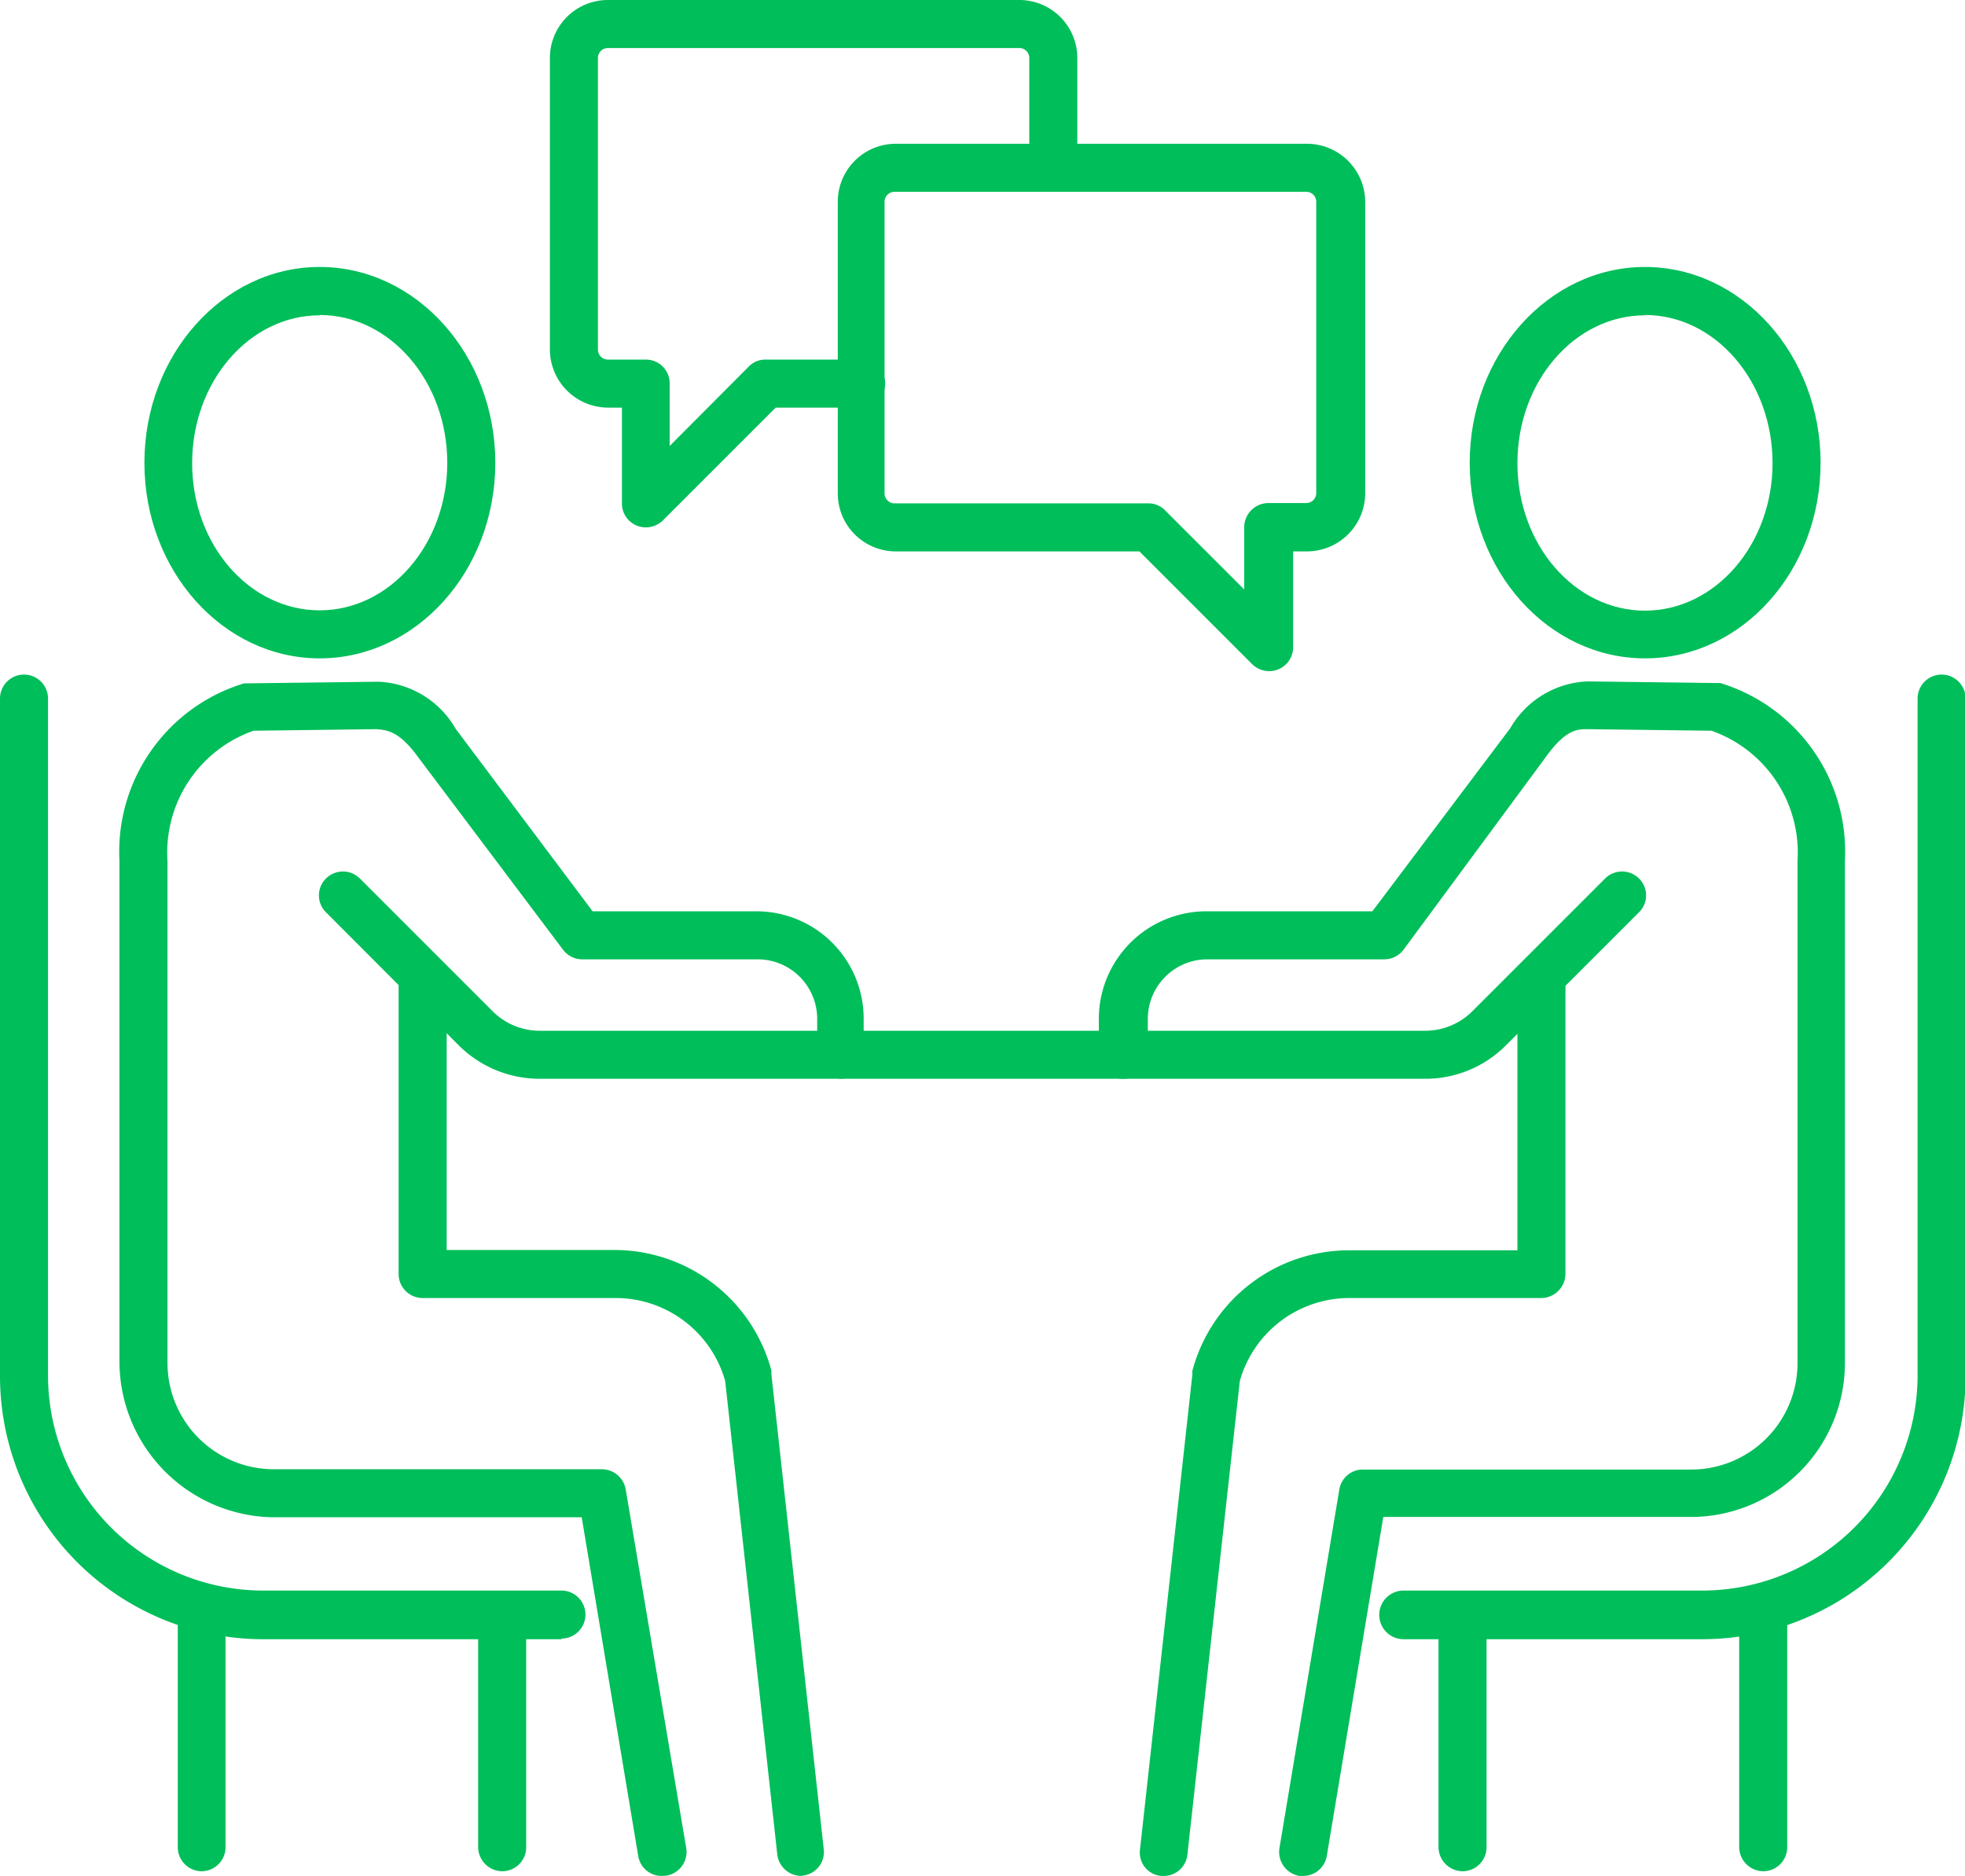 <svg xmlns="http://www.w3.org/2000/svg" viewBox="0 0 63 60.15"><defs><style>.cls-1{fill:#00be5a;}</style></defs><g id="Layer_2" data-name="Layer 2"><g id="デザイン"><path class="cls-1" d="M36,34.59H27a.77.77,0,0,1,0-1.54H36a.77.77,0,1,1,0,1.54Z"/><path class="cls-1" d="M18,52.56H8.44A8.44,8.44,0,0,1,0,44.12V22.4a.77.77,0,0,1,1.54,0V44.12A6.9,6.9,0,0,0,8.44,51H18a.77.77,0,1,1,0,1.54Z"/><path class="cls-1" d="M16.1,60a.78.78,0,0,1-.77-.77V51.79a.77.77,0,0,1,1.54,0v7.42A.77.77,0,0,1,16.1,60Z"/><path class="cls-1" d="M6.47,60a.77.77,0,0,1-.77-.77V51.79a.77.77,0,1,1,1.53,0v7.42A.77.77,0,0,1,6.47,60Z"/><path class="cls-1" d="M25.69,60.15a.78.78,0,0,1-.77-.69L23.25,44.28a3.65,3.65,0,0,0-3.52-2.66H13.55a.77.77,0,0,1-.77-.77V31.52a.77.77,0,0,1,1.54,0v8.56h5.41a5.21,5.21,0,0,1,5,3.86.36.36,0,0,1,0,.11l1.68,15.24a.76.76,0,0,1-.68.85Z"/><path class="cls-1" d="M21.21,60.15a.76.76,0,0,1-.75-.65L18.65,48.65H8.77a5,5,0,0,1-4.94-4.94V27.61a5.64,5.64,0,0,1,4-5.7l.17,0,4.05-.05s.09,0,.11,0a3,3,0,0,1,2.45,1.51L19,29.22h5.25a3.44,3.44,0,0,1,3.44,3.44v1.16a.76.76,0,0,1-.76.77H17.31a3.67,3.67,0,0,1-2.61-1.08l-4.25-4.26a.76.76,0,0,1,0-1.08.77.77,0,0,1,1.09,0l4.25,4.25a2.13,2.13,0,0,0,1.52.63H26.2v-.39a1.91,1.91,0,0,0-1.91-1.9H18.66a.77.77,0,0,1-.61-.31L13.4,24.27c-.61-.84-1-.86-1.33-.89l-3.94.05a4.14,4.14,0,0,0-2.76,4.18v16.1a3.41,3.41,0,0,0,3.4,3.4H19.3a.78.78,0,0,1,.76.64L22,59.25a.77.77,0,0,1-.63.89Z"/><path class="cls-1" d="M10.25,21.11c-3.1,0-5.62-2.81-5.62-6.27s2.52-6.28,5.62-6.28,5.63,2.82,5.63,6.28S13.35,21.11,10.25,21.11Zm0-11c-2.25,0-4.09,2.12-4.09,4.74S8,19.57,10.25,19.57s4.09-2.12,4.09-4.73S12.51,10.1,10.25,10.1Z"/><path class="cls-1" d="M54.56,52.56H45A.77.77,0,0,1,45,51h9.58a6.91,6.91,0,0,0,6.9-6.9V22.4a.77.77,0,0,1,1.54,0V44.12A8.45,8.45,0,0,1,54.56,52.56Z"/><path class="cls-1" d="M46.89,60a.78.78,0,0,1-.77-.77V51.79a.77.77,0,0,1,1.54,0v7.42A.77.77,0,0,1,46.89,60Z"/><path class="cls-1" d="M56.53,60a.78.78,0,0,1-.77-.77V51.79a.77.77,0,0,1,1.54,0v7.42A.77.77,0,0,1,56.53,60Z"/><path class="cls-1" d="M37.31,60.15h-.08a.75.75,0,0,1-.68-.85l1.68-15.24a.36.36,0,0,1,0-.11,5.2,5.2,0,0,1,5-3.86h5.42V31.52a.77.77,0,1,1,1.54,0v9.33a.78.78,0,0,1-.77.77H43.26a3.65,3.65,0,0,0-3.51,2.66L38.07,59.46A.76.76,0,0,1,37.31,60.15Z"/><path class="cls-1" d="M41.78,60.15h-.12a.78.78,0,0,1-.64-.89l1.92-11.5a.76.76,0,0,1,.76-.64H54.22a3.41,3.41,0,0,0,3.41-3.4V27.61a4.14,4.14,0,0,0-2.76-4.18l-4-.05c-.34,0-.7.05-1.3.88L45,30.45a.77.77,0,0,1-.61.31H38.71a1.91,1.91,0,0,0-1.91,1.9v.39h8.88a2.14,2.14,0,0,0,1.53-.63l4.25-4.25a.77.77,0,0,1,1.09,0,.76.76,0,0,1,0,1.08l-4.26,4.26a3.64,3.64,0,0,1-2.61,1.08H36a.77.77,0,0,1-.77-.77V32.66a3.45,3.45,0,0,1,3.45-3.44H44l4.42-5.87a3,3,0,0,1,2.45-1.5h.11l4,.05.17,0a5.65,5.65,0,0,1,4,5.7v16.1a4.94,4.94,0,0,1-4.94,4.94H44.35L42.54,59.5A.77.77,0,0,1,41.78,60.15Z"/><path class="cls-1" d="M52.74,21.11c-3.1,0-5.62-2.81-5.62-6.27s2.52-6.28,5.62-6.28,5.63,2.82,5.63,6.28S55.85,21.11,52.74,21.11Zm0-11c-2.25,0-4.09,2.12-4.09,4.74s1.84,4.73,4.09,4.73,4.09-2.12,4.09-4.73S55,10.1,52.74,10.1Z"/><path class="cls-1" d="M20.71,16.91a.8.8,0,0,1-.3-.06.76.76,0,0,1-.47-.71V13.07h-.45a1.87,1.87,0,0,1-1.86-1.86V1.86A1.86,1.86,0,0,1,19.49,0H32.68a1.86,1.86,0,0,1,1.86,1.86V5.38a.77.77,0,0,1-1.54,0V1.86a.32.32,0,0,0-.32-.32H19.49a.32.32,0,0,0-.32.32v9.35a.32.32,0,0,0,.32.32h1.22a.76.76,0,0,1,.76.77v2L24,11.76a.74.74,0,0,1,.54-.23h3.07a.77.77,0,0,1,0,1.54H24.87l-3.62,3.62A.79.79,0,0,1,20.71,16.91Z"/><path class="cls-1" d="M40.69,21.52a.79.79,0,0,1-.54-.22l-3.62-3.62H28.72a1.86,1.86,0,0,1-1.86-1.86V6.47a1.86,1.86,0,0,1,1.86-1.86H41.91a1.87,1.87,0,0,1,1.86,1.86v9.35a1.87,1.87,0,0,1-1.86,1.86h-.45v3.07a.77.77,0,0,1-.47.71A.8.8,0,0,1,40.69,21.52Zm-12-15.37a.32.32,0,0,0-.33.32v9.35a.32.32,0,0,0,.33.32h8.13a.74.74,0,0,1,.54.23l2.53,2.53v-2a.78.78,0,0,1,.77-.77h1.22a.32.32,0,0,0,.32-.32V6.47a.32.32,0,0,0-.32-.32Z"/></g></g></svg>